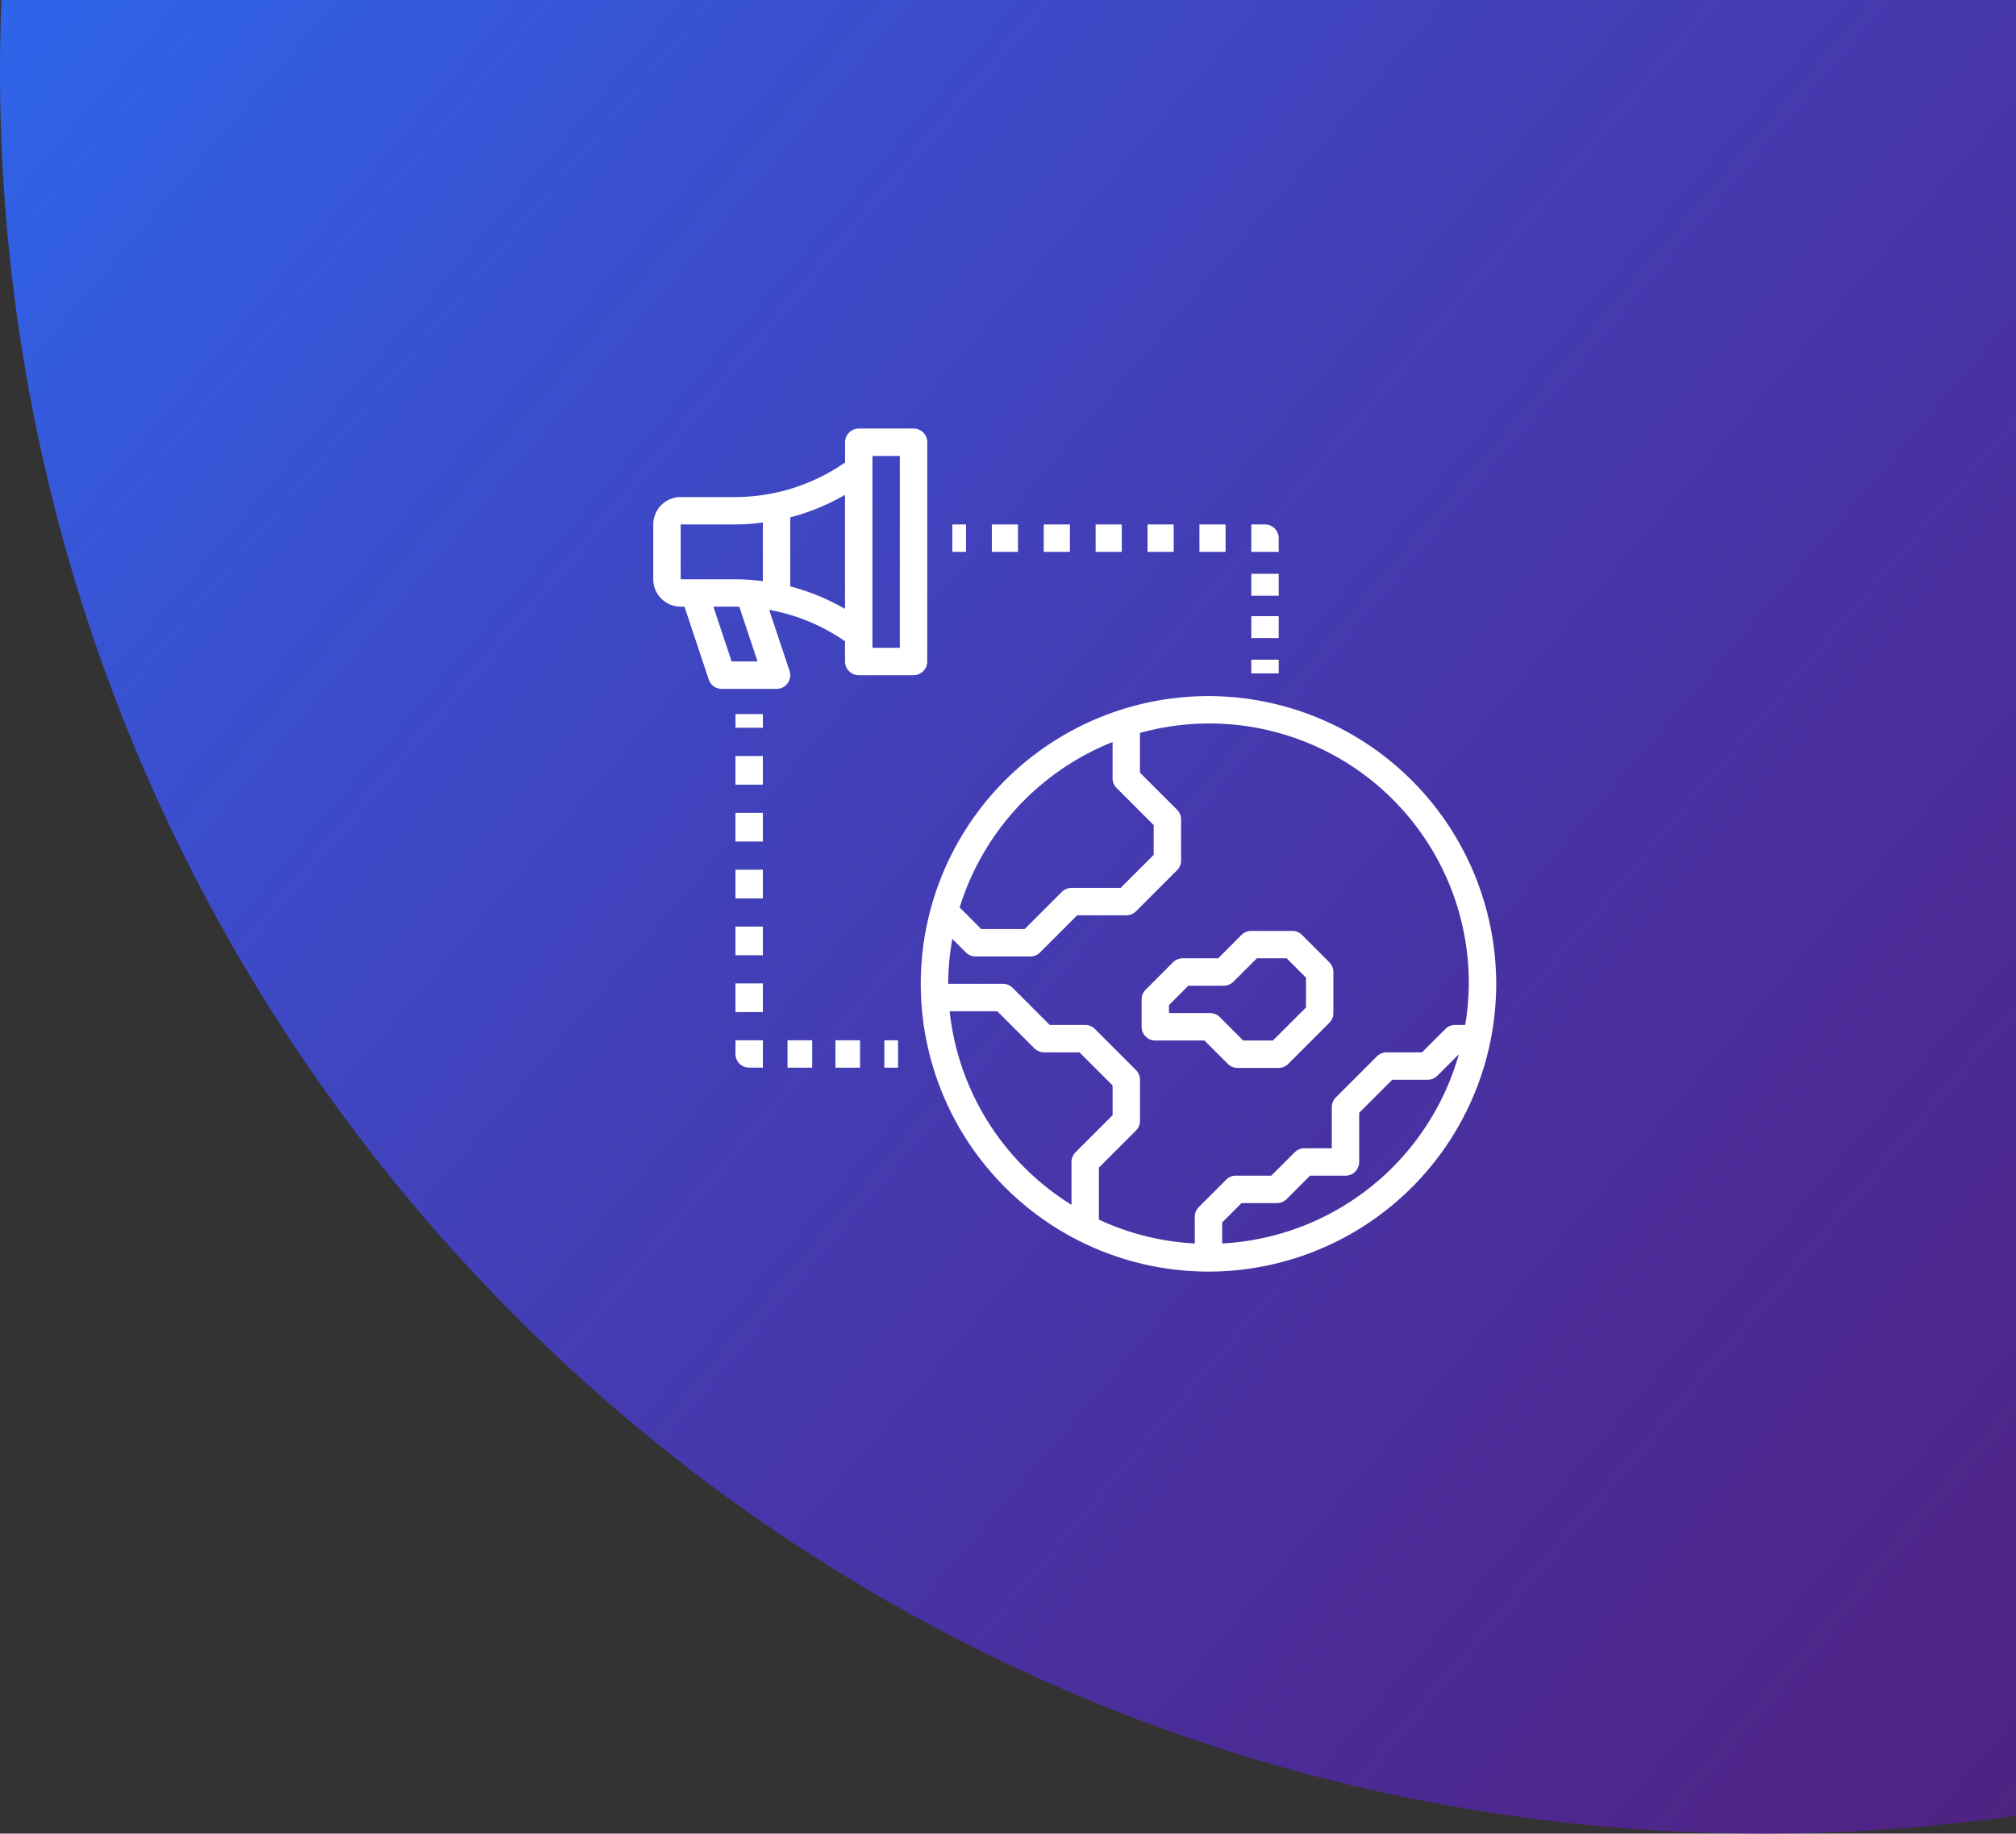 <svg xmlns="http://www.w3.org/2000/svg" xmlns:xlink="http://www.w3.org/1999/xlink" width="287" height="261" viewBox="0 0 287 261"><rect x="0" y="0" width="287" height="261" fill="#333333" stroke="none"/><defs><linearGradient id="a" x1="-0.261" x2="1.05" y2="1" gradientUnits="objectBoundingBox"><stop offset="0" stop-color="#2575fc"/><stop offset="1" stop-color="#6a11cb" stop-opacity="0.502"/></linearGradient></defs><g transform="translate(-195 -121)"><path d="M85,261q0-5.026.2-10H372V509.438A253.028,253.028,0,0,1,336,512C197.376,512,85,399.623,85,261Z" transform="translate(110 -130)" fill="url(#a)"/><g transform="translate(287 181)"><path d="M40.009,2.95A1.95,1.95,0,0,0,38.058,1h-7.8a1.95,1.95,0,0,0-1.95,1.95V5.827a27.464,27.464,0,0,1-15.6,4.925H4.9a3.9,3.9,0,0,0-3.9,3.9v7.8a3.9,3.9,0,0,0,3.9,3.9h.544L8.9,36.724a1.951,1.951,0,0,0,1.851,1.334h7.8A1.951,1.951,0,0,0,20.4,35.492l-2.9-8.689a27.493,27.493,0,0,1,10.8,4.478v2.877a1.95,1.95,0,0,0,1.95,1.95h7.8a1.95,1.95,0,0,0,1.95-1.95ZM4.9,14.653h7.8a30.677,30.677,0,0,0,3.9-.275v8.35a31.037,31.037,0,0,0-3.9-.273H4.9Zm10.948,19.5h-3.69l-2.6-7.8H12.7c.185,0,.369.02.552.023ZM20.5,23.469v-9.83a31.5,31.5,0,0,0,7.8-3.2V26.67A31.5,31.5,0,0,0,20.5,23.469Zm15.6,8.738h-3.9V4.9h3.9Z" fill="#fff"/><path d="M41.472,42.472l-3.9,3.9A1.942,1.942,0,0,0,37,47.752v3.9a1.95,1.95,0,0,0,1.95,1.95h6.994l3.329,3.329a1.945,1.945,0,0,0,1.379.571H56.5a1.945,1.945,0,0,0,1.379-.571l5.851-5.851a1.942,1.942,0,0,0,.571-1.379V43.851a1.942,1.942,0,0,0-.571-1.379l-3.9-3.9A1.945,1.945,0,0,0,58.455,38H52.6a1.945,1.945,0,0,0-1.379.571L47.9,41.9H42.851A1.945,1.945,0,0,0,41.472,42.472ZM48.7,45.8a1.945,1.945,0,0,0,1.379-.571L53.411,41.9h4.236l2.758,2.758V48.9L55.7,53.6H51.461l-3.329-3.329a1.945,1.945,0,0,0-1.379-.571H40.9V48.56L43.659,45.8Z" transform="translate(33.52 34.506)" fill="#fff"/><path d="M61.959,21a40.959,40.959,0,1,0,40.959,40.959A41.005,41.005,0,0,0,61.959,21ZM99.018,61.959a36.873,36.873,0,0,1-.509,5.851H97.067a1.945,1.945,0,0,0-1.379.571l-3.329,3.329H87.315a1.945,1.945,0,0,0-1.379.571l-5.851,5.851a1.942,1.942,0,0,0-.571,1.379v5.851h-3.9a1.945,1.945,0,0,0-1.379.571L70.9,89.265H65.86a1.945,1.945,0,0,0-1.379.571l-3.9,3.9a1.942,1.942,0,0,0-.571,1.379v3.8a36.745,36.745,0,0,1-13.653-3.394v-7.4l5.28-5.28a1.942,1.942,0,0,0,.571-1.379V75.612a1.942,1.942,0,0,0-.571-1.379l-5.851-5.851a1.945,1.945,0,0,0-1.379-.571H39.361l-5.28-5.28a1.945,1.945,0,0,0-1.379-.571H24.9a37.03,37.03,0,0,1,.593-6.4l1.929,1.929a1.945,1.945,0,0,0,1.379.571h7.8a1.945,1.945,0,0,0,1.379-.571l5.28-5.28h6.994a1.945,1.945,0,0,0,1.379-.571l5.851-5.851a1.942,1.942,0,0,0,.571-1.379V38.554a1.942,1.942,0,0,0-.571-1.379l-5.28-5.28V26.247A36.931,36.931,0,0,1,99.018,61.959ZM48.306,27.54V32.7a1.942,1.942,0,0,0,.571,1.379l5.28,5.28V43.6l-4.708,4.708H42.455a1.945,1.945,0,0,0-1.379.571l-5.28,5.28H29.609l-3.074-3.074A37.211,37.211,0,0,1,48.306,27.54ZM25.11,65.86h6.784l5.28,5.28a1.953,1.953,0,0,0,1.381.571H43.6l4.708,4.708v4.236l-5.28,5.28a1.942,1.942,0,0,0-.571,1.379v6.1A37.072,37.072,0,0,1,25.11,65.86Zm38.8,33.058V95.924l2.758-2.758h5.044a1.945,1.945,0,0,0,1.379-.571l3.329-3.329h5.044a1.95,1.95,0,0,0,1.95-1.95V80.321l4.708-4.708h5.044a1.945,1.945,0,0,0,1.379-.571L97.6,71.984A37.076,37.076,0,0,1,63.91,98.918Z" transform="translate(18.082 18.082)" fill="#fff"/><path d="M18,46h1.95v3.9H18Z" transform="translate(15.899 42.074)" fill="#fff"/><path d="M10.8,46h3.511v3.9H10.8Z" transform="translate(9.314 42.074)" fill="#fff"/><path d="M14.4,46h3.511v3.9H14.4Z" transform="translate(12.529 42.074)" fill="#fff"/><path d="M7,47.95A1.95,1.95,0,0,0,8.95,49.9H10.9V46H7Z" transform="translate(5.703 42.074)" fill="#fff"/><path d="M7,41.818h3.9V45.9H7Z" transform="translate(5.703 38.163)" fill="#fff"/><path d="M7,37.637h3.9v4.078H7Z" transform="translate(5.703 34.254)" fill="#fff"/><path d="M7,25.091h3.9v4.078H7Z" transform="translate(5.703 22.524)" fill="#fff"/><path d="M7,29.272h3.9V33.35H7Z" transform="translate(5.703 26.433)" fill="#fff"/><path d="M7,33.455h3.9v4.078H7Z" transform="translate(5.703 30.344)" fill="#fff"/><path d="M7,22h3.9v1.95H7Z" transform="translate(5.703 19.64)" fill="#fff"/><path d="M23,8h1.95v3.9H23Z" transform="translate(20.575 6.653)" fill="#fff"/><path d="M37.364,8h3.723v3.9H37.364Z" transform="translate(34.001 6.653)" fill="#fff"/><path d="M41.182,8h3.723v3.9H41.182Z" transform="translate(37.571 6.653)" fill="#fff"/><path d="M25.909,8h3.723v3.9H25.909Z" transform="translate(23.29 6.653)" fill="#fff"/><path d="M33.545,8h3.723v3.9H33.545Z" transform="translate(30.43 6.653)" fill="#fff"/><path d="M29.728,8h3.723v3.9H29.728Z" transform="translate(26.861 6.653)" fill="#fff"/><path d="M48.9,9.95A1.95,1.95,0,0,0,46.95,8H45v3.9h3.9Z" transform="translate(41.139 6.653)" fill="#fff"/><path d="M45,11.6h3.9v3.121H45Z" transform="translate(41.139 10.075)" fill="#fff"/><path d="M45,14.8h3.9v3.121H45Z" transform="translate(41.139 12.904)" fill="#fff"/><path d="M45,18h3.9v1.95H45Z" transform="translate(41.139 15.899)" fill="#fff"/></g></g></svg>